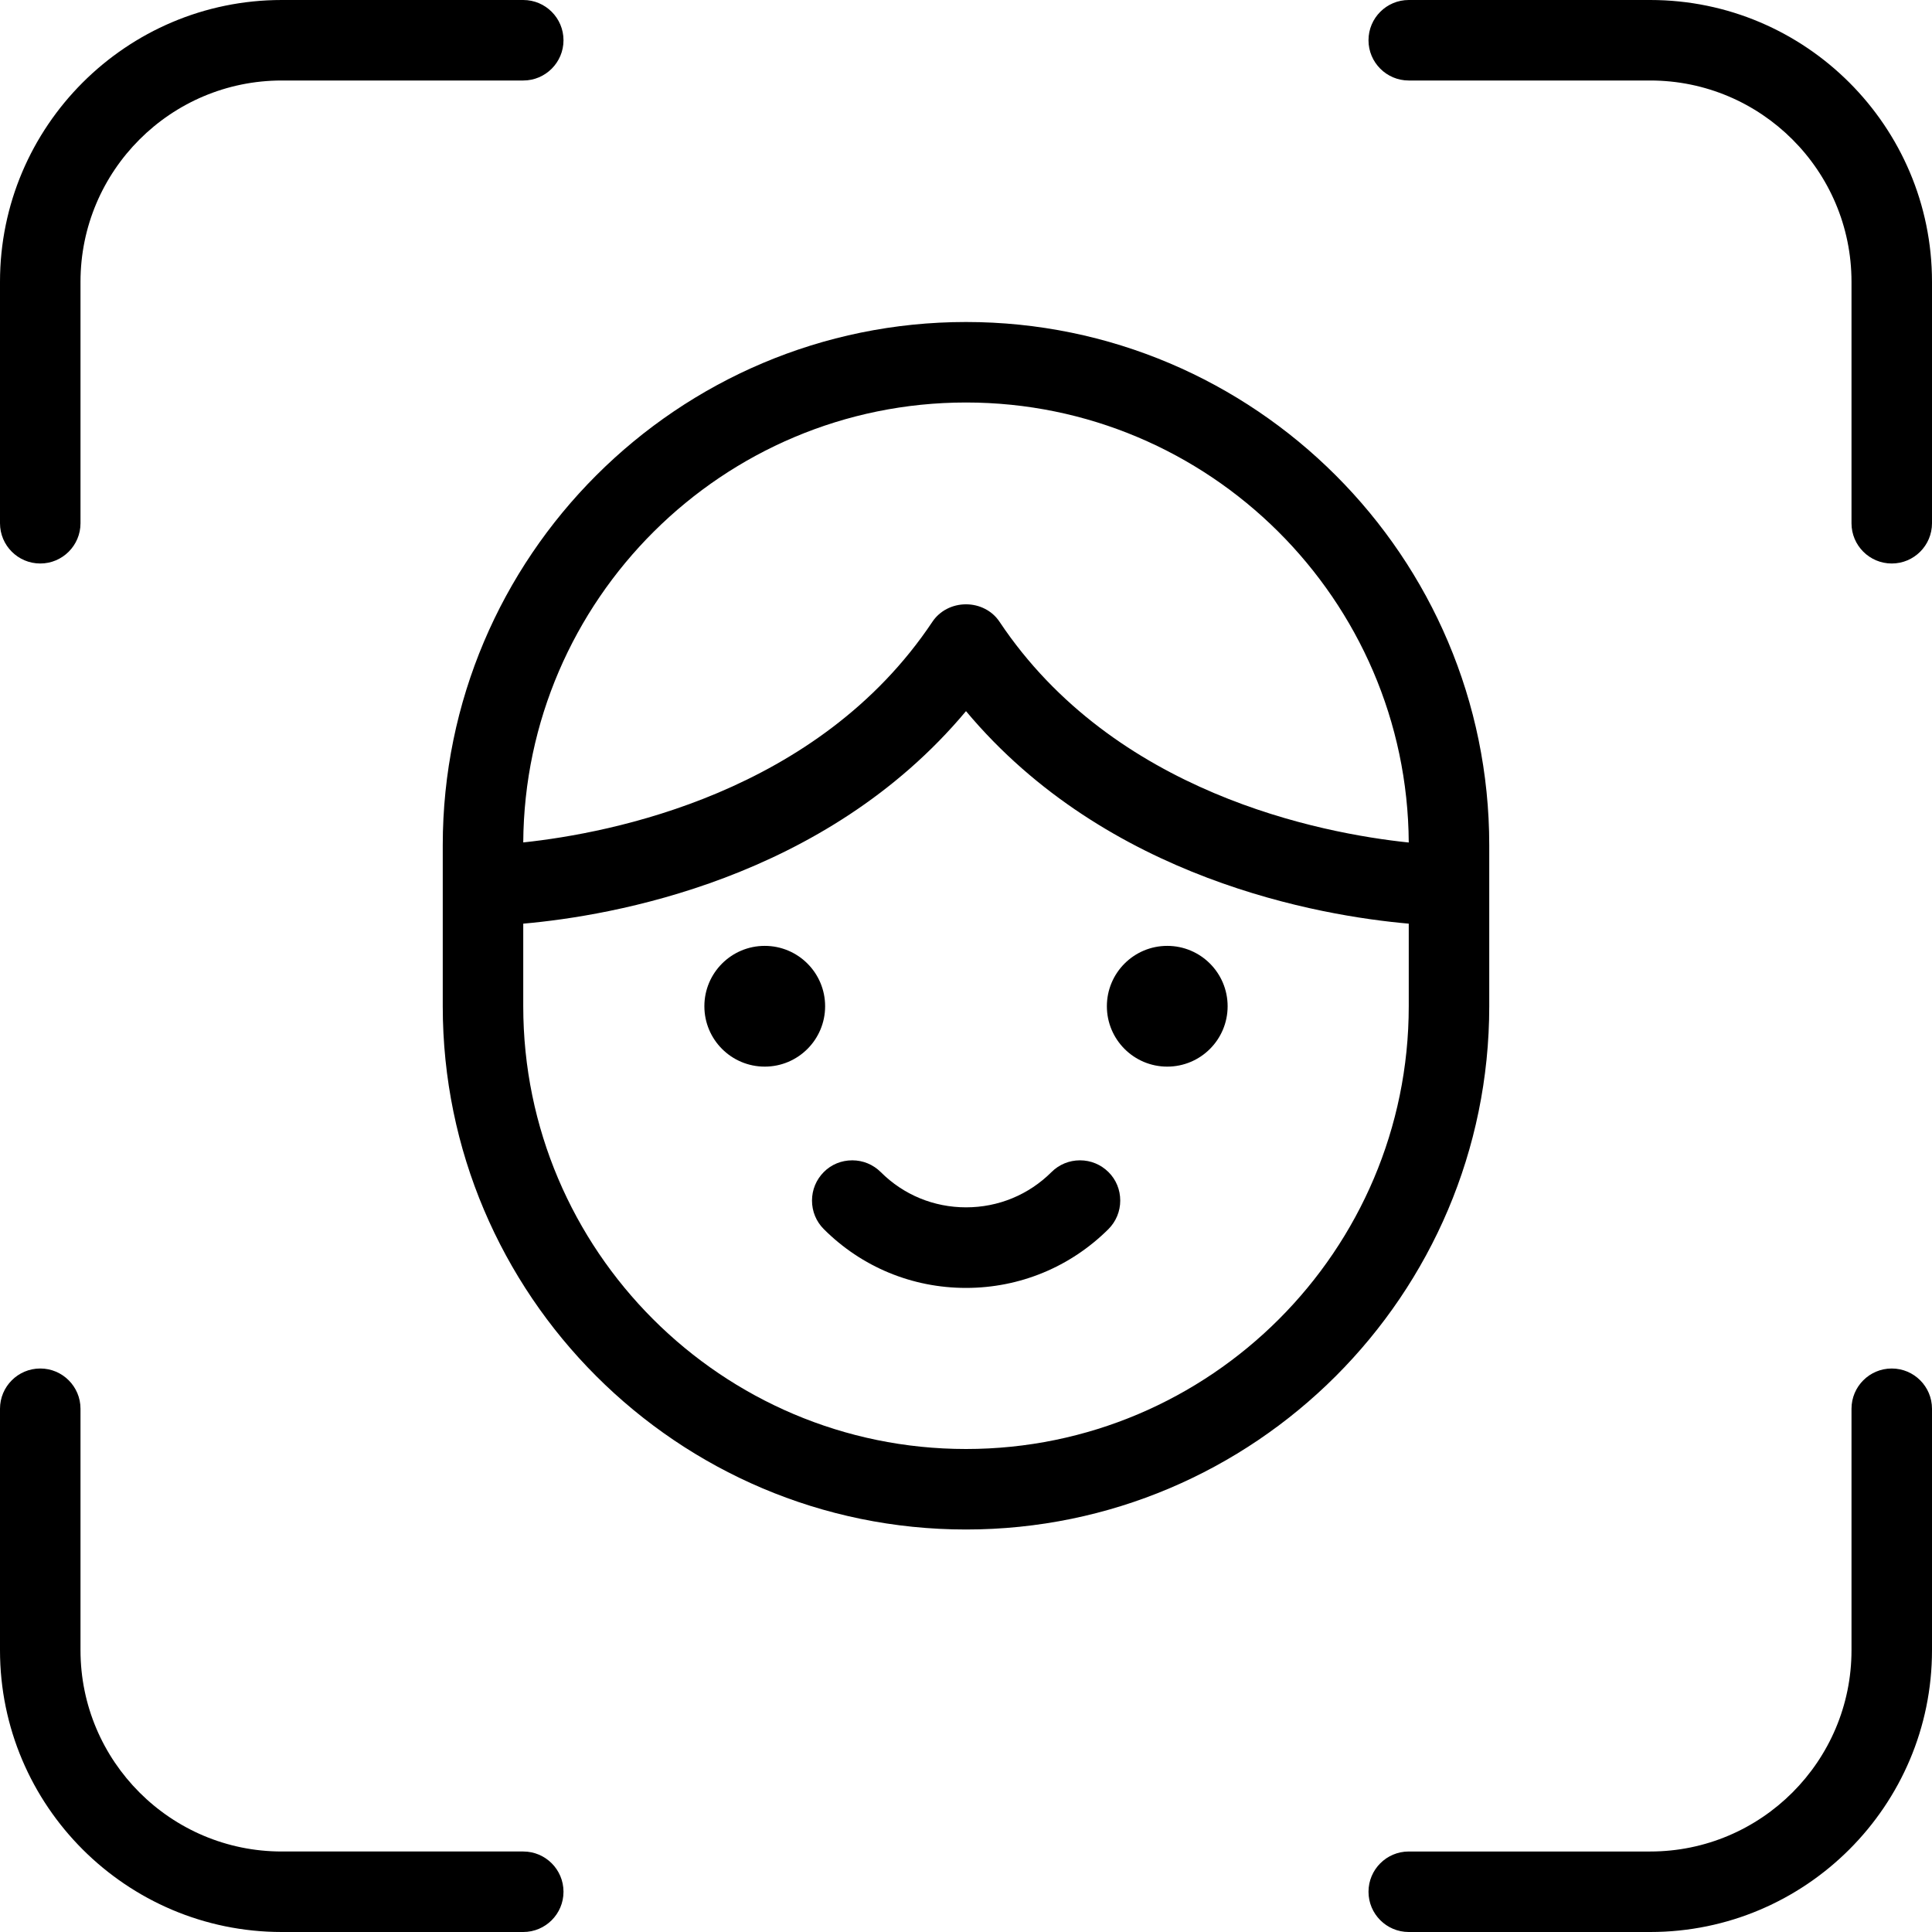 <?xml version="1.0" encoding="utf-8"?>
<!-- Generator: Adobe Illustrator 22.1.0, SVG Export Plug-In . SVG Version: 6.00 Build 0)  -->
<svg version="1.1" id="Layer_1" xmlns="http://www.w3.org/2000/svg" xmlns:xlink="http://www.w3.org/1999/xlink" x="0px" y="0px"
	 viewBox="0 0 24 24" style="enable-background:new 0 0 24 24;" xml:space="preserve">
<g>
	<title>face-id-2</title>
	<path d="M12,19c-3.584,0-6.5-2.916-6.5-6.5v-2C5.5,6.916,8.416,4,12,4c3.584,0,6.5,2.916,6.5,6.5v2C18.5,16.084,15.584,19,12,19z
		 M6.5,12.5c0,3.033,2.467,5.5,5.5,5.5s5.5-2.467,5.5-5.5v-1.026c-1.092-0.096-3.748-0.545-5.5-2.64
		c-1.752,2.095-4.408,2.544-5.5,2.64V12.5z M12,7.507c0.17,0,0.326,0.081,0.416,0.216c1.423,2.134,3.993,2.629,5.084,2.743
		C17.482,7.449,15.021,5,12,5c-3.021,0-5.481,2.449-5.5,5.465c1.091-0.116,3.664-0.613,5.084-2.743
		C11.674,7.588,11.83,7.507,12,7.507z"/>
	<circle cx="9.5" cy="12.5" r="0.75"/>
	<circle cx="14.5" cy="12.5" r="0.75"/>
	<path d="M12,15.999c-0.668,0-1.296-0.26-1.767-0.731c-0.094-0.094-0.146-0.22-0.146-0.354s0.052-0.259,0.146-0.354
		s0.22-0.146,0.354-0.146s0.259,0.052,0.354,0.146c0.283,0.283,0.659,0.438,1.06,0.438c0.401,0,0.778-0.156,1.061-0.438
		c0.094-0.094,0.22-0.146,0.354-0.146s0.259,0.052,0.354,0.146s0.146,0.22,0.146,0.354s-0.052,0.259-0.146,0.354
		C13.296,15.739,12.668,15.999,12,15.999z"/>
	<path d="M0.5,7C0.224,7,0,6.776,0,6.5v-3C0,1.57,1.57,0,3.5,0h3C6.776,0,7,0.224,7,0.5S6.776,1,6.5,1h-3C2.121,1,1,2.121,1,3.5v3
		C1,6.776,0.776,7,0.5,7z"/>
	<path d="M23.5,7C23.224,7,23,6.776,23,6.5v-3C23,2.121,21.878,1,20.5,1h-3C17.224,1,17,0.776,17,0.5S17.224,0,17.5,0h3
		C22.43,0,24,1.57,24,3.5v3C24,6.776,23.776,7,23.5,7z"/>
	<path d="M3.5,24C1.57,24,0,22.43,0,20.5v-3C0,17.224,0.224,17,0.5,17S1,17.224,1,17.5v3C1,21.878,2.121,23,3.5,23h3
		C6.776,23,7,23.224,7,23.5S6.776,24,6.5,24H3.5z"/>
	<path d="M17.5,24c-0.276,0-0.5-0.224-0.5-0.5s0.224-0.5,0.5-0.5h3c1.378,0,2.5-1.122,2.5-2.5v-3c0-0.276,0.224-0.5,0.5-0.5
		s0.5,0.224,0.5,0.5v3c0,1.93-1.57,3.5-3.5,3.5H17.5z"/>
</g>
</svg>
